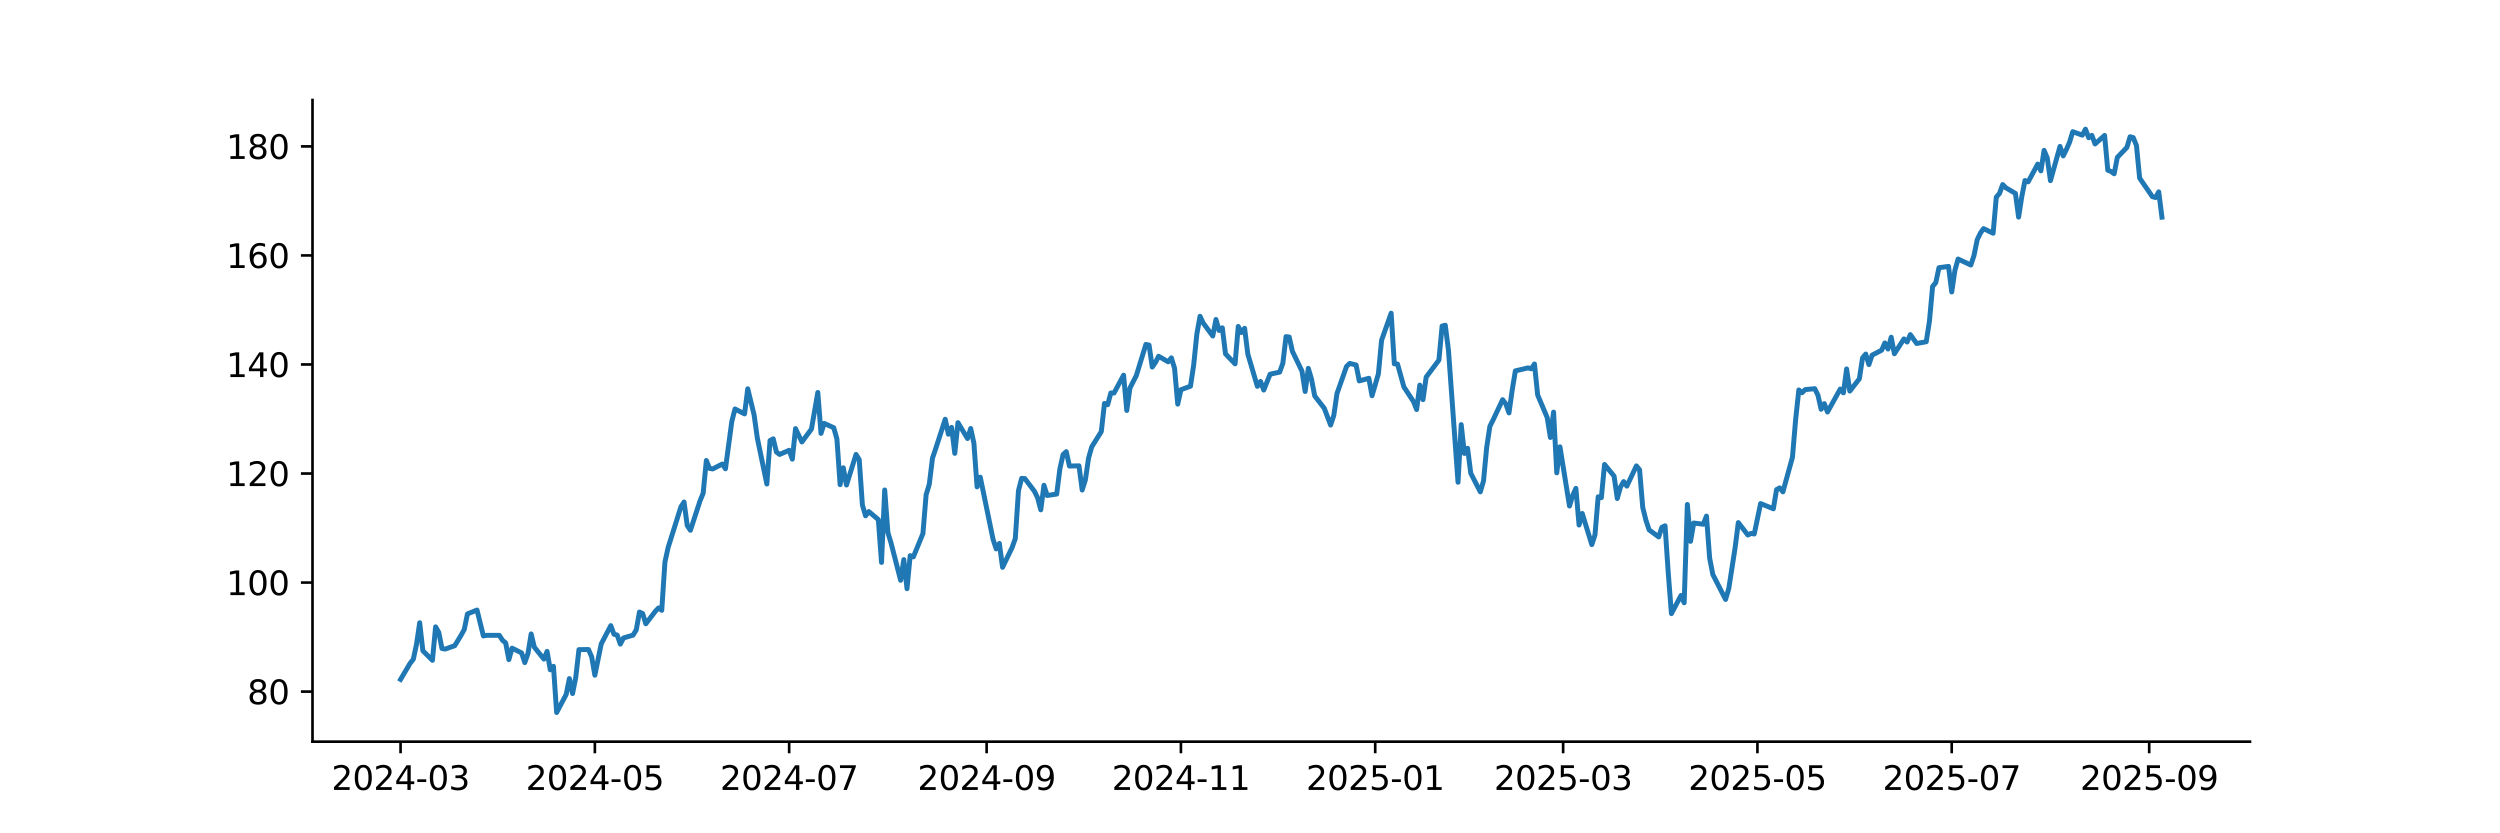 <?xml version="1.0" encoding="utf-8" standalone="no"?>
<!DOCTYPE svg PUBLIC "-//W3C//DTD SVG 1.1//EN"
  "http://www.w3.org/Graphics/SVG/1.1/DTD/svg11.dtd">
<svg xmlns:xlink="http://www.w3.org/1999/xlink" width="756pt" height="252pt" viewBox="0 0 756 252" xmlns="http://www.w3.org/2000/svg" version="1.1">
 <defs>
  <style type="text/css">*{stroke-linejoin: round; stroke-linecap: butt}</style>
 </defs>
 <g id="figure_1">
  <g id="patch_1">
   <path d="M 0 252 
L 756 252 
L 756 0 
L 0 0 
z
" style="fill: #ffffff"/>
  </g>
  <g id="axes_1">
   <g id="patch_2">
    <path d="M 94.5 224.28 
L 680.4 224.28 
L 680.4 30.24 
L 94.5 30.24 
z
" style="fill: #ffffff"/>
   </g>
   <g id="matplotlib.axis_1">
    <g id="xtick_1">
     <g id="line2d_1">
      <defs>
       <path id="meeeeaafa52" d="M 0 0 
L 0 3.5 
" style="stroke: #000000; stroke-width: 0.8"/>
      </defs>
      <g>
       <use xlink:href="#meeeeaafa52" x="121.132" y="224.28" style="stroke: #000000; stroke-width: 0.8"/>
      </g>
     </g>
     <g id="text_1">
      <!-- 2024-03 -->
      <g transform="translate(100.24 238.878) scale(0.1 -0.1)">
       <defs>
        <path id="DejaVuSans-32" d="M 1228 531 
L 3431 531 
L 3431 0 
L 469 0 
L 469 531 
Q 828 903 1448 1529 
Q 2069 2156 2228 2338 
Q 2531 2678 2651 2914 
Q 2772 3150 2772 3378 
Q 2772 3750 2511 3984 
Q 2250 4219 1831 4219 
Q 1534 4219 1204 4116 
Q 875 4013 500 3803 
L 500 4441 
Q 881 4594 1212 4672 
Q 1544 4750 1819 4750 
Q 2544 4750 2975 4387 
Q 3406 4025 3406 3419 
Q 3406 3131 3298 2873 
Q 3191 2616 2906 2266 
Q 2828 2175 2409 1742 
Q 1991 1309 1228 531 
z
" transform="scale(0.016)"/>
        <path id="DejaVuSans-30" d="M 2034 4250 
Q 1547 4250 1301 3770 
Q 1056 3291 1056 2328 
Q 1056 1369 1301 889 
Q 1547 409 2034 409 
Q 2525 409 2770 889 
Q 3016 1369 3016 2328 
Q 3016 3291 2770 3770 
Q 2525 4250 2034 4250 
z
M 2034 4750 
Q 2819 4750 3233 4129 
Q 3647 3509 3647 2328 
Q 3647 1150 3233 529 
Q 2819 -91 2034 -91 
Q 1250 -91 836 529 
Q 422 1150 422 2328 
Q 422 3509 836 4129 
Q 1250 4750 2034 4750 
z
" transform="scale(0.016)"/>
        <path id="DejaVuSans-34" d="M 2419 4116 
L 825 1625 
L 2419 1625 
L 2419 4116 
z
M 2253 4666 
L 3047 4666 
L 3047 1625 
L 3713 1625 
L 3713 1100 
L 3047 1100 
L 3047 0 
L 2419 0 
L 2419 1100 
L 313 1100 
L 313 1709 
L 2253 4666 
z
" transform="scale(0.016)"/>
        <path id="DejaVuSans-2d" d="M 313 2009 
L 1997 2009 
L 1997 1497 
L 313 1497 
L 313 2009 
z
" transform="scale(0.016)"/>
        <path id="DejaVuSans-33" d="M 2597 2516 
Q 3050 2419 3304 2112 
Q 3559 1806 3559 1356 
Q 3559 666 3084 287 
Q 2609 -91 1734 -91 
Q 1441 -91 1130 -33 
Q 819 25 488 141 
L 488 750 
Q 750 597 1062 519 
Q 1375 441 1716 441 
Q 2309 441 2620 675 
Q 2931 909 2931 1356 
Q 2931 1769 2642 2001 
Q 2353 2234 1838 2234 
L 1294 2234 
L 1294 2753 
L 1863 2753 
Q 2328 2753 2575 2939 
Q 2822 3125 2822 3475 
Q 2822 3834 2567 4026 
Q 2313 4219 1838 4219 
Q 1578 4219 1281 4162 
Q 984 4106 628 3988 
L 628 4550 
Q 988 4650 1302 4700 
Q 1616 4750 1894 4750 
Q 2613 4750 3031 4423 
Q 3450 4097 3450 3541 
Q 3450 3153 3228 2886 
Q 3006 2619 2597 2516 
z
" transform="scale(0.016)"/>
       </defs>
       <use xlink:href="#DejaVuSans-32"/>
       <use xlink:href="#DejaVuSans-30" transform="translate(63.623 0)"/>
       <use xlink:href="#DejaVuSans-32" transform="translate(127.246 0)"/>
       <use xlink:href="#DejaVuSans-34" transform="translate(190.869 0)"/>
       <use xlink:href="#DejaVuSans-2d" transform="translate(254.492 0)"/>
       <use xlink:href="#DejaVuSans-30" transform="translate(290.576 0)"/>
       <use xlink:href="#DejaVuSans-33" transform="translate(354.199 0)"/>
      </g>
     </g>
    </g>
    <g id="xtick_2">
     <g id="line2d_2">
      <g>
       <use xlink:href="#meeeeaafa52" x="179.886" y="224.28" style="stroke: #000000; stroke-width: 0.8"/>
      </g>
     </g>
     <g id="text_2">
      <!-- 2024-05 -->
      <g transform="translate(158.994 238.878) scale(0.1 -0.1)">
       <defs>
        <path id="DejaVuSans-35" d="M 691 4666 
L 3169 4666 
L 3169 4134 
L 1269 4134 
L 1269 2991 
Q 1406 3038 1543 3061 
Q 1681 3084 1819 3084 
Q 2600 3084 3056 2656 
Q 3513 2228 3513 1497 
Q 3513 744 3044 326 
Q 2575 -91 1722 -91 
Q 1428 -91 1123 -41 
Q 819 9 494 109 
L 494 744 
Q 775 591 1075 516 
Q 1375 441 1709 441 
Q 2250 441 2565 725 
Q 2881 1009 2881 1497 
Q 2881 1984 2565 2268 
Q 2250 2553 1709 2553 
Q 1456 2553 1204 2497 
Q 953 2441 691 2322 
L 691 4666 
z
" transform="scale(0.016)"/>
       </defs>
       <use xlink:href="#DejaVuSans-32"/>
       <use xlink:href="#DejaVuSans-30" transform="translate(63.623 0)"/>
       <use xlink:href="#DejaVuSans-32" transform="translate(127.246 0)"/>
       <use xlink:href="#DejaVuSans-34" transform="translate(190.869 0)"/>
       <use xlink:href="#DejaVuSans-2d" transform="translate(254.492 0)"/>
       <use xlink:href="#DejaVuSans-30" transform="translate(290.576 0)"/>
       <use xlink:href="#DejaVuSans-35" transform="translate(354.199 0)"/>
      </g>
     </g>
    </g>
    <g id="xtick_3">
     <g id="line2d_3">
      <g>
       <use xlink:href="#meeeeaafa52" x="238.639" y="224.28" style="stroke: #000000; stroke-width: 0.8"/>
      </g>
     </g>
     <g id="text_3">
      <!-- 2024-07 -->
      <g transform="translate(217.748 238.878) scale(0.1 -0.1)">
       <defs>
        <path id="DejaVuSans-37" d="M 525 4666 
L 3525 4666 
L 3525 4397 
L 1831 0 
L 1172 0 
L 2766 4134 
L 525 4134 
L 525 4666 
z
" transform="scale(0.016)"/>
       </defs>
       <use xlink:href="#DejaVuSans-32"/>
       <use xlink:href="#DejaVuSans-30" transform="translate(63.623 0)"/>
       <use xlink:href="#DejaVuSans-32" transform="translate(127.246 0)"/>
       <use xlink:href="#DejaVuSans-34" transform="translate(190.869 0)"/>
       <use xlink:href="#DejaVuSans-2d" transform="translate(254.492 0)"/>
       <use xlink:href="#DejaVuSans-30" transform="translate(290.576 0)"/>
       <use xlink:href="#DejaVuSans-37" transform="translate(354.199 0)"/>
      </g>
     </g>
    </g>
    <g id="xtick_4">
     <g id="line2d_4">
      <g>
       <use xlink:href="#meeeeaafa52" x="298.356" y="224.28" style="stroke: #000000; stroke-width: 0.8"/>
      </g>
     </g>
     <g id="text_4">
      <!-- 2024-09 -->
      <g transform="translate(277.465 238.878) scale(0.1 -0.1)">
       <defs>
        <path id="DejaVuSans-39" d="M 703 97 
L 703 672 
Q 941 559 1184 500 
Q 1428 441 1663 441 
Q 2288 441 2617 861 
Q 2947 1281 2994 2138 
Q 2813 1869 2534 1725 
Q 2256 1581 1919 1581 
Q 1219 1581 811 2004 
Q 403 2428 403 3163 
Q 403 3881 828 4315 
Q 1253 4750 1959 4750 
Q 2769 4750 3195 4129 
Q 3622 3509 3622 2328 
Q 3622 1225 3098 567 
Q 2575 -91 1691 -91 
Q 1453 -91 1209 -44 
Q 966 3 703 97 
z
M 1959 2075 
Q 2384 2075 2632 2365 
Q 2881 2656 2881 3163 
Q 2881 3666 2632 3958 
Q 2384 4250 1959 4250 
Q 1534 4250 1286 3958 
Q 1038 3666 1038 3163 
Q 1038 2656 1286 2365 
Q 1534 2075 1959 2075 
z
" transform="scale(0.016)"/>
       </defs>
       <use xlink:href="#DejaVuSans-32"/>
       <use xlink:href="#DejaVuSans-30" transform="translate(63.623 0)"/>
       <use xlink:href="#DejaVuSans-32" transform="translate(127.246 0)"/>
       <use xlink:href="#DejaVuSans-34" transform="translate(190.869 0)"/>
       <use xlink:href="#DejaVuSans-2d" transform="translate(254.492 0)"/>
       <use xlink:href="#DejaVuSans-30" transform="translate(290.576 0)"/>
       <use xlink:href="#DejaVuSans-39" transform="translate(354.199 0)"/>
      </g>
     </g>
    </g>
    <g id="xtick_5">
     <g id="line2d_5">
      <g>
       <use xlink:href="#meeeeaafa52" x="357.11" y="224.28" style="stroke: #000000; stroke-width: 0.8"/>
      </g>
     </g>
     <g id="text_5">
      <!-- 2024-11 -->
      <g transform="translate(336.219 238.878) scale(0.1 -0.1)">
       <defs>
        <path id="DejaVuSans-31" d="M 794 531 
L 1825 531 
L 1825 4091 
L 703 3866 
L 703 4441 
L 1819 4666 
L 2450 4666 
L 2450 531 
L 3481 531 
L 3481 0 
L 794 0 
L 794 531 
z
" transform="scale(0.016)"/>
       </defs>
       <use xlink:href="#DejaVuSans-32"/>
       <use xlink:href="#DejaVuSans-30" transform="translate(63.623 0)"/>
       <use xlink:href="#DejaVuSans-32" transform="translate(127.246 0)"/>
       <use xlink:href="#DejaVuSans-34" transform="translate(190.869 0)"/>
       <use xlink:href="#DejaVuSans-2d" transform="translate(254.492 0)"/>
       <use xlink:href="#DejaVuSans-31" transform="translate(290.576 0)"/>
       <use xlink:href="#DejaVuSans-31" transform="translate(354.199 0)"/>
      </g>
     </g>
    </g>
    <g id="xtick_6">
     <g id="line2d_6">
      <g>
       <use xlink:href="#meeeeaafa52" x="415.864" y="224.28" style="stroke: #000000; stroke-width: 0.8"/>
      </g>
     </g>
     <g id="text_6">
      <!-- 2025-01 -->
      <g transform="translate(394.972 238.878) scale(0.1 -0.1)">
       <use xlink:href="#DejaVuSans-32"/>
       <use xlink:href="#DejaVuSans-30" transform="translate(63.623 0)"/>
       <use xlink:href="#DejaVuSans-32" transform="translate(127.246 0)"/>
       <use xlink:href="#DejaVuSans-35" transform="translate(190.869 0)"/>
       <use xlink:href="#DejaVuSans-2d" transform="translate(254.492 0)"/>
       <use xlink:href="#DejaVuSans-30" transform="translate(290.576 0)"/>
       <use xlink:href="#DejaVuSans-31" transform="translate(354.199 0)"/>
      </g>
     </g>
    </g>
    <g id="xtick_7">
     <g id="line2d_7">
      <g>
       <use xlink:href="#meeeeaafa52" x="472.691" y="224.28" style="stroke: #000000; stroke-width: 0.8"/>
      </g>
     </g>
     <g id="text_7">
      <!-- 2025-03 -->
      <g transform="translate(451.8 238.878) scale(0.1 -0.1)">
       <use xlink:href="#DejaVuSans-32"/>
       <use xlink:href="#DejaVuSans-30" transform="translate(63.623 0)"/>
       <use xlink:href="#DejaVuSans-32" transform="translate(127.246 0)"/>
       <use xlink:href="#DejaVuSans-35" transform="translate(190.869 0)"/>
       <use xlink:href="#DejaVuSans-2d" transform="translate(254.492 0)"/>
       <use xlink:href="#DejaVuSans-30" transform="translate(290.576 0)"/>
       <use xlink:href="#DejaVuSans-33" transform="translate(354.199 0)"/>
      </g>
     </g>
    </g>
    <g id="xtick_8">
     <g id="line2d_8">
      <g>
       <use xlink:href="#meeeeaafa52" x="531.445" y="224.28" style="stroke: #000000; stroke-width: 0.8"/>
      </g>
     </g>
     <g id="text_8">
      <!-- 2025-05 -->
      <g transform="translate(510.553 238.878) scale(0.1 -0.1)">
       <use xlink:href="#DejaVuSans-32"/>
       <use xlink:href="#DejaVuSans-30" transform="translate(63.623 0)"/>
       <use xlink:href="#DejaVuSans-32" transform="translate(127.246 0)"/>
       <use xlink:href="#DejaVuSans-35" transform="translate(190.869 0)"/>
       <use xlink:href="#DejaVuSans-2d" transform="translate(254.492 0)"/>
       <use xlink:href="#DejaVuSans-30" transform="translate(290.576 0)"/>
       <use xlink:href="#DejaVuSans-35" transform="translate(354.199 0)"/>
      </g>
     </g>
    </g>
    <g id="xtick_9">
     <g id="line2d_9">
      <g>
       <use xlink:href="#meeeeaafa52" x="590.199" y="224.28" style="stroke: #000000; stroke-width: 0.8"/>
      </g>
     </g>
     <g id="text_9">
      <!-- 2025-07 -->
      <g transform="translate(569.307 238.878) scale(0.1 -0.1)">
       <use xlink:href="#DejaVuSans-32"/>
       <use xlink:href="#DejaVuSans-30" transform="translate(63.623 0)"/>
       <use xlink:href="#DejaVuSans-32" transform="translate(127.246 0)"/>
       <use xlink:href="#DejaVuSans-35" transform="translate(190.869 0)"/>
       <use xlink:href="#DejaVuSans-2d" transform="translate(254.492 0)"/>
       <use xlink:href="#DejaVuSans-30" transform="translate(290.576 0)"/>
       <use xlink:href="#DejaVuSans-37" transform="translate(354.199 0)"/>
      </g>
     </g>
    </g>
    <g id="xtick_10">
     <g id="line2d_10">
      <g>
       <use xlink:href="#meeeeaafa52" x="649.915" y="224.28" style="stroke: #000000; stroke-width: 0.8"/>
      </g>
     </g>
     <g id="text_10">
      <!-- 2025-09 -->
      <g transform="translate(629.024 238.878) scale(0.1 -0.1)">
       <use xlink:href="#DejaVuSans-32"/>
       <use xlink:href="#DejaVuSans-30" transform="translate(63.623 0)"/>
       <use xlink:href="#DejaVuSans-32" transform="translate(127.246 0)"/>
       <use xlink:href="#DejaVuSans-35" transform="translate(190.869 0)"/>
       <use xlink:href="#DejaVuSans-2d" transform="translate(254.492 0)"/>
       <use xlink:href="#DejaVuSans-30" transform="translate(290.576 0)"/>
       <use xlink:href="#DejaVuSans-39" transform="translate(354.199 0)"/>
      </g>
     </g>
    </g>
   </g>
   <g id="matplotlib.axis_2">
    <g id="ytick_1">
     <g id="line2d_11">
      <defs>
       <path id="m55e3f87a4f" d="M 0 0 
L -3.5 0 
" style="stroke: #000000; stroke-width: 0.8"/>
      </defs>
      <g>
       <use xlink:href="#m55e3f87a4f" x="94.5" y="209.145" style="stroke: #000000; stroke-width: 0.8"/>
      </g>
     </g>
     <g id="text_11">
      <!-- 80 -->
      <g transform="translate(74.775 212.944) scale(0.1 -0.1)">
       <defs>
        <path id="DejaVuSans-38" d="M 2034 2216 
Q 1584 2216 1326 1975 
Q 1069 1734 1069 1313 
Q 1069 891 1326 650 
Q 1584 409 2034 409 
Q 2484 409 2743 651 
Q 3003 894 3003 1313 
Q 3003 1734 2745 1975 
Q 2488 2216 2034 2216 
z
M 1403 2484 
Q 997 2584 770 2862 
Q 544 3141 544 3541 
Q 544 4100 942 4425 
Q 1341 4750 2034 4750 
Q 2731 4750 3128 4425 
Q 3525 4100 3525 3541 
Q 3525 3141 3298 2862 
Q 3072 2584 2669 2484 
Q 3125 2378 3379 2068 
Q 3634 1759 3634 1313 
Q 3634 634 3220 271 
Q 2806 -91 2034 -91 
Q 1263 -91 848 271 
Q 434 634 434 1313 
Q 434 1759 690 2068 
Q 947 2378 1403 2484 
z
M 1172 3481 
Q 1172 3119 1398 2916 
Q 1625 2713 2034 2713 
Q 2441 2713 2670 2916 
Q 2900 3119 2900 3481 
Q 2900 3844 2670 4047 
Q 2441 4250 2034 4250 
Q 1625 4250 1398 4047 
Q 1172 3844 1172 3481 
z
" transform="scale(0.016)"/>
       </defs>
       <use xlink:href="#DejaVuSans-38"/>
       <use xlink:href="#DejaVuSans-30" transform="translate(63.623 0)"/>
      </g>
     </g>
    </g>
    <g id="ytick_2">
     <g id="line2d_12">
      <g>
       <use xlink:href="#m55e3f87a4f" x="94.5" y="176.17" style="stroke: #000000; stroke-width: 0.8"/>
      </g>
     </g>
     <g id="text_12">
      <!-- 100 -->
      <g transform="translate(68.412 179.969) scale(0.1 -0.1)">
       <use xlink:href="#DejaVuSans-31"/>
       <use xlink:href="#DejaVuSans-30" transform="translate(63.623 0)"/>
       <use xlink:href="#DejaVuSans-30" transform="translate(127.246 0)"/>
      </g>
     </g>
    </g>
    <g id="ytick_3">
     <g id="line2d_13">
      <g>
       <use xlink:href="#m55e3f87a4f" x="94.5" y="143.195" style="stroke: #000000; stroke-width: 0.8"/>
      </g>
     </g>
     <g id="text_13">
      <!-- 120 -->
      <g transform="translate(68.412 146.994) scale(0.1 -0.1)">
       <use xlink:href="#DejaVuSans-31"/>
       <use xlink:href="#DejaVuSans-32" transform="translate(63.623 0)"/>
       <use xlink:href="#DejaVuSans-30" transform="translate(127.246 0)"/>
      </g>
     </g>
    </g>
    <g id="ytick_4">
     <g id="line2d_14">
      <g>
       <use xlink:href="#m55e3f87a4f" x="94.5" y="110.22" style="stroke: #000000; stroke-width: 0.8"/>
      </g>
     </g>
     <g id="text_14">
      <!-- 140 -->
      <g transform="translate(68.412 114.019) scale(0.1 -0.1)">
       <use xlink:href="#DejaVuSans-31"/>
       <use xlink:href="#DejaVuSans-34" transform="translate(63.623 0)"/>
       <use xlink:href="#DejaVuSans-30" transform="translate(127.246 0)"/>
      </g>
     </g>
    </g>
    <g id="ytick_5">
     <g id="line2d_15">
      <g>
       <use xlink:href="#m55e3f87a4f" x="94.5" y="77.245" style="stroke: #000000; stroke-width: 0.8"/>
      </g>
     </g>
     <g id="text_15">
      <!-- 160 -->
      <g transform="translate(68.412 81.044) scale(0.1 -0.1)">
       <defs>
        <path id="DejaVuSans-36" d="M 2113 2584 
Q 1688 2584 1439 2293 
Q 1191 2003 1191 1497 
Q 1191 994 1439 701 
Q 1688 409 2113 409 
Q 2538 409 2786 701 
Q 3034 994 3034 1497 
Q 3034 2003 2786 2293 
Q 2538 2584 2113 2584 
z
M 3366 4563 
L 3366 3988 
Q 3128 4100 2886 4159 
Q 2644 4219 2406 4219 
Q 1781 4219 1451 3797 
Q 1122 3375 1075 2522 
Q 1259 2794 1537 2939 
Q 1816 3084 2150 3084 
Q 2853 3084 3261 2657 
Q 3669 2231 3669 1497 
Q 3669 778 3244 343 
Q 2819 -91 2113 -91 
Q 1303 -91 875 529 
Q 447 1150 447 2328 
Q 447 3434 972 4092 
Q 1497 4750 2381 4750 
Q 2619 4750 2861 4703 
Q 3103 4656 3366 4563 
z
" transform="scale(0.016)"/>
       </defs>
       <use xlink:href="#DejaVuSans-31"/>
       <use xlink:href="#DejaVuSans-36" transform="translate(63.623 0)"/>
       <use xlink:href="#DejaVuSans-30" transform="translate(127.246 0)"/>
      </g>
     </g>
    </g>
    <g id="ytick_6">
     <g id="line2d_16">
      <g>
       <use xlink:href="#m55e3f87a4f" x="94.5" y="44.27" style="stroke: #000000; stroke-width: 0.8"/>
      </g>
     </g>
     <g id="text_16">
      <!-- 180 -->
      <g transform="translate(68.412 48.069) scale(0.1 -0.1)">
       <use xlink:href="#DejaVuSans-31"/>
       <use xlink:href="#DejaVuSans-38" transform="translate(63.623 0)"/>
       <use xlink:href="#DejaVuSans-30" transform="translate(127.246 0)"/>
      </g>
     </g>
    </g>
   </g>
   <g id="line2d_17">
    <path d="M 121.132 205.448 
L 124.021 200.573 
L 124.985 199.368 
L 125.948 194.859 
L 126.911 188.318 
L 127.874 196.79 
L 130.764 199.681 
L 131.727 189.564 
L 132.69 191.253 
L 133.653 196.105 
L 134.616 196.281 
L 137.506 195.263 
L 139.432 192.103 
L 140.395 190.351 
L 141.359 185.648 
L 144.248 184.473 
L 146.174 192.304 
L 147.138 192.13 
L 150.99 192.118 
L 151.953 193.619 
L 152.917 194.424 
L 153.88 199.465 
L 154.843 195.999 
L 157.733 197.441 
L 158.696 200.373 
L 159.659 197.596 
L 160.622 191.701 
L 161.585 195.706 
L 164.475 199.307 
L 165.438 196.977 
L 166.401 202.547 
L 167.364 201.499 
L 168.327 215.46 
L 171.217 209.992 
L 172.18 205.204 
L 173.143 209.73 
L 174.107 204.859 
L 175.07 196.449 
L 177.959 196.413 
L 178.922 198.646 
L 179.886 204.185 
L 181.812 194.712 
L 184.701 189.189 
L 185.665 191.803 
L 186.628 192.037 
L 187.591 194.781 
L 188.554 192.917 
L 191.444 192.059 
L 192.407 190.482 
L 193.37 185.086 
L 194.333 185.532 
L 195.296 188.631 
L 198.186 184.838 
L 199.149 183.84 
L 200.112 184.558 
L 201.075 169.974 
L 202.039 165.574 
L 205.891 153.325 
L 206.854 151.802 
L 207.818 158.93 
L 208.781 160.359 
L 211.67 151.514 
L 212.634 149.146 
L 213.597 139.252 
L 214.56 141.629 
L 215.523 141.81 
L 218.413 140.324 
L 219.376 141.757 
L 221.302 127.418 
L 222.265 123.676 
L 225.155 125.16 
L 226.118 117.578 
L 228.044 125.489 
L 229.008 132.429 
L 231.897 146.373 
L 232.86 133.22 
L 233.823 132.709 
L 234.787 136.681 
L 235.75 137.423 
L 238.639 136.17 
L 239.602 138.857 
L 240.566 129.61 
L 242.492 133.648 
L 245.382 129.742 
L 247.308 118.682 
L 248.271 131.06 
L 249.234 128.028 
L 252.124 129.346 
L 253.087 132.775 
L 254.05 146.57 
L 255.013 141.461 
L 255.976 146.669 
L 258.866 137.423 
L 259.829 138.988 
L 260.792 152.735 
L 261.756 155.982 
L 262.719 154.696 
L 265.608 157.119 
L 266.571 170.074 
L 267.535 148.169 
L 268.498 161.042 
L 269.461 164.239 
L 272.35 175.48 
L 273.314 169.217 
L 274.277 178.018 
L 275.24 168.03 
L 276.203 168.393 
L 279.093 161.355 
L 280.056 149.62 
L 281.019 146.422 
L 281.982 138.543 
L 282.945 135.708 
L 285.835 126.775 
L 286.798 131.308 
L 287.761 129.247 
L 288.724 137.093 
L 289.688 127.813 
L 292.577 132.61 
L 293.54 129.577 
L 294.504 134.011 
L 295.467 147.23 
L 296.43 144.296 
L 300.283 163.036 
L 301.246 165.986 
L 302.209 164.338 
L 303.172 171.557 
L 306.062 165.558 
L 307.025 162.871 
L 307.988 148.35 
L 308.951 144.658 
L 309.914 144.724 
L 312.804 148.548 
L 313.767 150.51 
L 314.73 154.169 
L 315.693 146.751 
L 316.657 149.834 
L 319.546 149.405 
L 320.509 141.806 
L 321.472 137.455 
L 322.436 136.581 
L 323.399 140.933 
L 326.288 140.867 
L 327.251 148.186 
L 328.215 145.136 
L 329.178 138.543 
L 330.141 135.13 
L 333.031 130.515 
L 333.994 121.993 
L 334.957 122.389 
L 335.92 118.828 
L 336.883 118.845 
L 339.773 113.454 
L 340.736 124.119 
L 341.699 117.328 
L 343.625 113.57 
L 346.515 104.158 
L 347.478 104.355 
L 348.441 110.998 
L 349.405 109.597 
L 350.368 107.735 
L 353.257 109.416 
L 354.22 108.213 
L 355.184 111.361 
L 356.147 122.207 
L 357.11 117.856 
L 359.999 116.784 
L 360.963 110.421 
L 361.926 101.026 
L 362.889 95.636 
L 363.852 97.696 
L 366.742 101.603 
L 367.705 96.608 
L 368.668 99.938 
L 369.631 99.13 
L 370.594 107.009 
L 373.484 110.026 
L 374.447 98.718 
L 375.41 100.564 
L 376.373 99.278 
L 377.337 107.059 
L 380.226 116.834 
L 381.189 115.35 
L 382.153 117.954 
L 384.079 113.158 
L 386.968 112.531 
L 387.932 109.844 
L 388.895 101.8 
L 389.858 101.916 
L 390.821 106.235 
L 393.711 112.219 
L 394.674 118.384 
L 395.637 111.395 
L 396.6 114.642 
L 397.563 119.736 
L 400.453 123.445 
L 402.379 128.539 
L 403.342 125.621 
L 404.306 118.994 
L 407.195 110.801 
L 408.158 109.895 
L 410.085 110.373 
L 411.048 115.186 
L 413.937 114.395 
L 414.901 119.67 
L 416.827 113.043 
L 417.79 102.888 
L 420.68 94.712 
L 421.643 110.026 
L 422.606 110.076 
L 424.532 116.999 
L 427.422 121.417 
L 428.385 123.841 
L 429.348 116.455 
L 430.311 120.857 
L 431.275 114.032 
L 435.127 108.889 
L 436.09 98.602 
L 437.054 98.355 
L 438.017 105.938 
L 440.906 145.831 
L 441.869 128.407 
L 442.833 137.127 
L 443.796 135.561 
L 444.759 143.111 
L 447.649 148.733 
L 448.612 145.452 
L 449.575 135.265 
L 450.538 128.918 
L 451.501 127.006 
L 454.391 120.857 
L 455.354 122.126 
L 456.317 124.863 
L 457.28 118.022 
L 458.243 112.153 
L 462.096 111.246 
L 463.059 111.527 
L 464.022 110.076 
L 464.986 119.439 
L 467.875 126.28 
L 468.838 132.297 
L 469.802 124.632 
L 470.765 142.98 
L 471.728 135.116 
L 474.617 153.019 
L 475.581 149.837 
L 476.544 147.678 
L 477.507 158.772 
L 478.47 155.277 
L 481.36 164.69 
L 482.323 161.756 
L 483.286 150.232 
L 484.249 150.496 
L 485.212 140.455 
L 488.102 143.983 
L 489.065 150.743 
L 490.028 147.297 
L 490.991 145.632 
L 491.955 147 
L 494.844 140.884 
L 495.807 142.071 
L 496.77 153.496 
L 497.734 157.337 
L 498.697 160.239 
L 501.586 162.366 
L 502.55 159.448 
L 503.513 159.003 
L 504.476 173.214 
L 505.439 185.562 
L 508.329 180.072 
L 509.292 182.281 
L 510.255 152.556 
L 511.218 163.701 
L 512.181 158.162 
L 515.071 158.524 
L 516.034 156.068 
L 516.997 168.779 
L 517.96 173.725 
L 521.813 181.276 
L 522.776 178.011 
L 524.703 165.581 
L 525.666 158.03 
L 528.555 161.789 
L 529.518 161.311 
L 530.482 161.475 
L 532.408 152.276 
L 536.261 153.859 
L 537.224 148.056 
L 538.187 147.545 
L 539.15 148.732 
L 542.04 138.263 
L 543.003 126.838 
L 543.966 117.919 
L 544.929 118.759 
L 545.892 117.82 
L 548.782 117.539 
L 549.745 119.501 
L 550.708 123.755 
L 551.672 122.057 
L 552.635 124.596 
L 556.487 117.655 
L 557.451 118.792 
L 558.414 111.571 
L 559.377 118.265 
L 562.266 114.555 
L 563.23 108.225 
L 564.193 107.071 
L 565.156 110.252 
L 566.119 107.4 
L 569.009 105.9 
L 569.972 103.707 
L 570.935 105.554 
L 571.898 101.976 
L 572.861 106.972 
L 575.751 102.487 
L 576.714 103.427 
L 577.677 101.185 
L 579.604 103.872 
L 582.493 103.345 
L 583.456 97.195 
L 584.42 86.626 
L 585.383 85.456 
L 586.346 80.955 
L 589.235 80.559 
L 590.199 88.292 
L 591.162 81.779 
L 592.125 78.333 
L 595.978 80.147 
L 596.941 77.245 
L 597.904 72.497 
L 598.867 70.485 
L 599.83 69.133 
L 602.72 70.535 
L 603.683 59.603 
L 604.646 58.499 
L 605.609 55.811 
L 606.573 56.784 
L 609.462 58.482 
L 610.425 65.654 
L 611.388 59.471 
L 612.352 54.591 
L 613.315 54.987 
L 616.204 49.628 
L 617.167 51.673 
L 618.131 45.474 
L 619.094 47.782 
L 620.057 54.624 
L 622.947 44.27 
L 623.91 47.139 
L 624.873 45.226 
L 625.836 43.001 
L 626.799 39.818 
L 629.689 40.874 
L 630.652 39.06 
L 631.615 41.649 
L 632.578 40.94 
L 633.541 43.528 
L 636.431 40.956 
L 637.394 51.459 
L 638.357 51.854 
L 639.321 52.547 
L 640.284 47.584 
L 643.173 44.583 
L 644.136 41.352 
L 645.1 41.632 
L 646.063 43.99 
L 647.026 53.866 
L 650.879 59.471 
L 651.842 59.735 
L 652.805 58.021 
L 653.768 65.671 
L 653.768 65.671 
" clip-path="url(#pd0fd2af55a)" style="fill: none; stroke: #1f77b4; stroke-width: 1.5; stroke-linecap: square"/>
   </g>
   <g id="patch_3">
    <path d="M 94.5 224.28 
L 94.5 30.24 
" style="fill: none; stroke: #000000; stroke-width: 0.8; stroke-linejoin: miter; stroke-linecap: square"/>
   </g>
   <g id="patch_4">
    <path d="M 94.5 224.28 
L 680.4 224.28 
" style="fill: none; stroke: #000000; stroke-width: 0.8; stroke-linejoin: miter; stroke-linecap: square"/>
   </g>
  </g>
 </g>
 <defs>
  <clipPath id="pd0fd2af55a">
   <rect x="94.5" y="30.24" width="585.9" height="194.04"/>
  </clipPath>
 </defs>
</svg>
